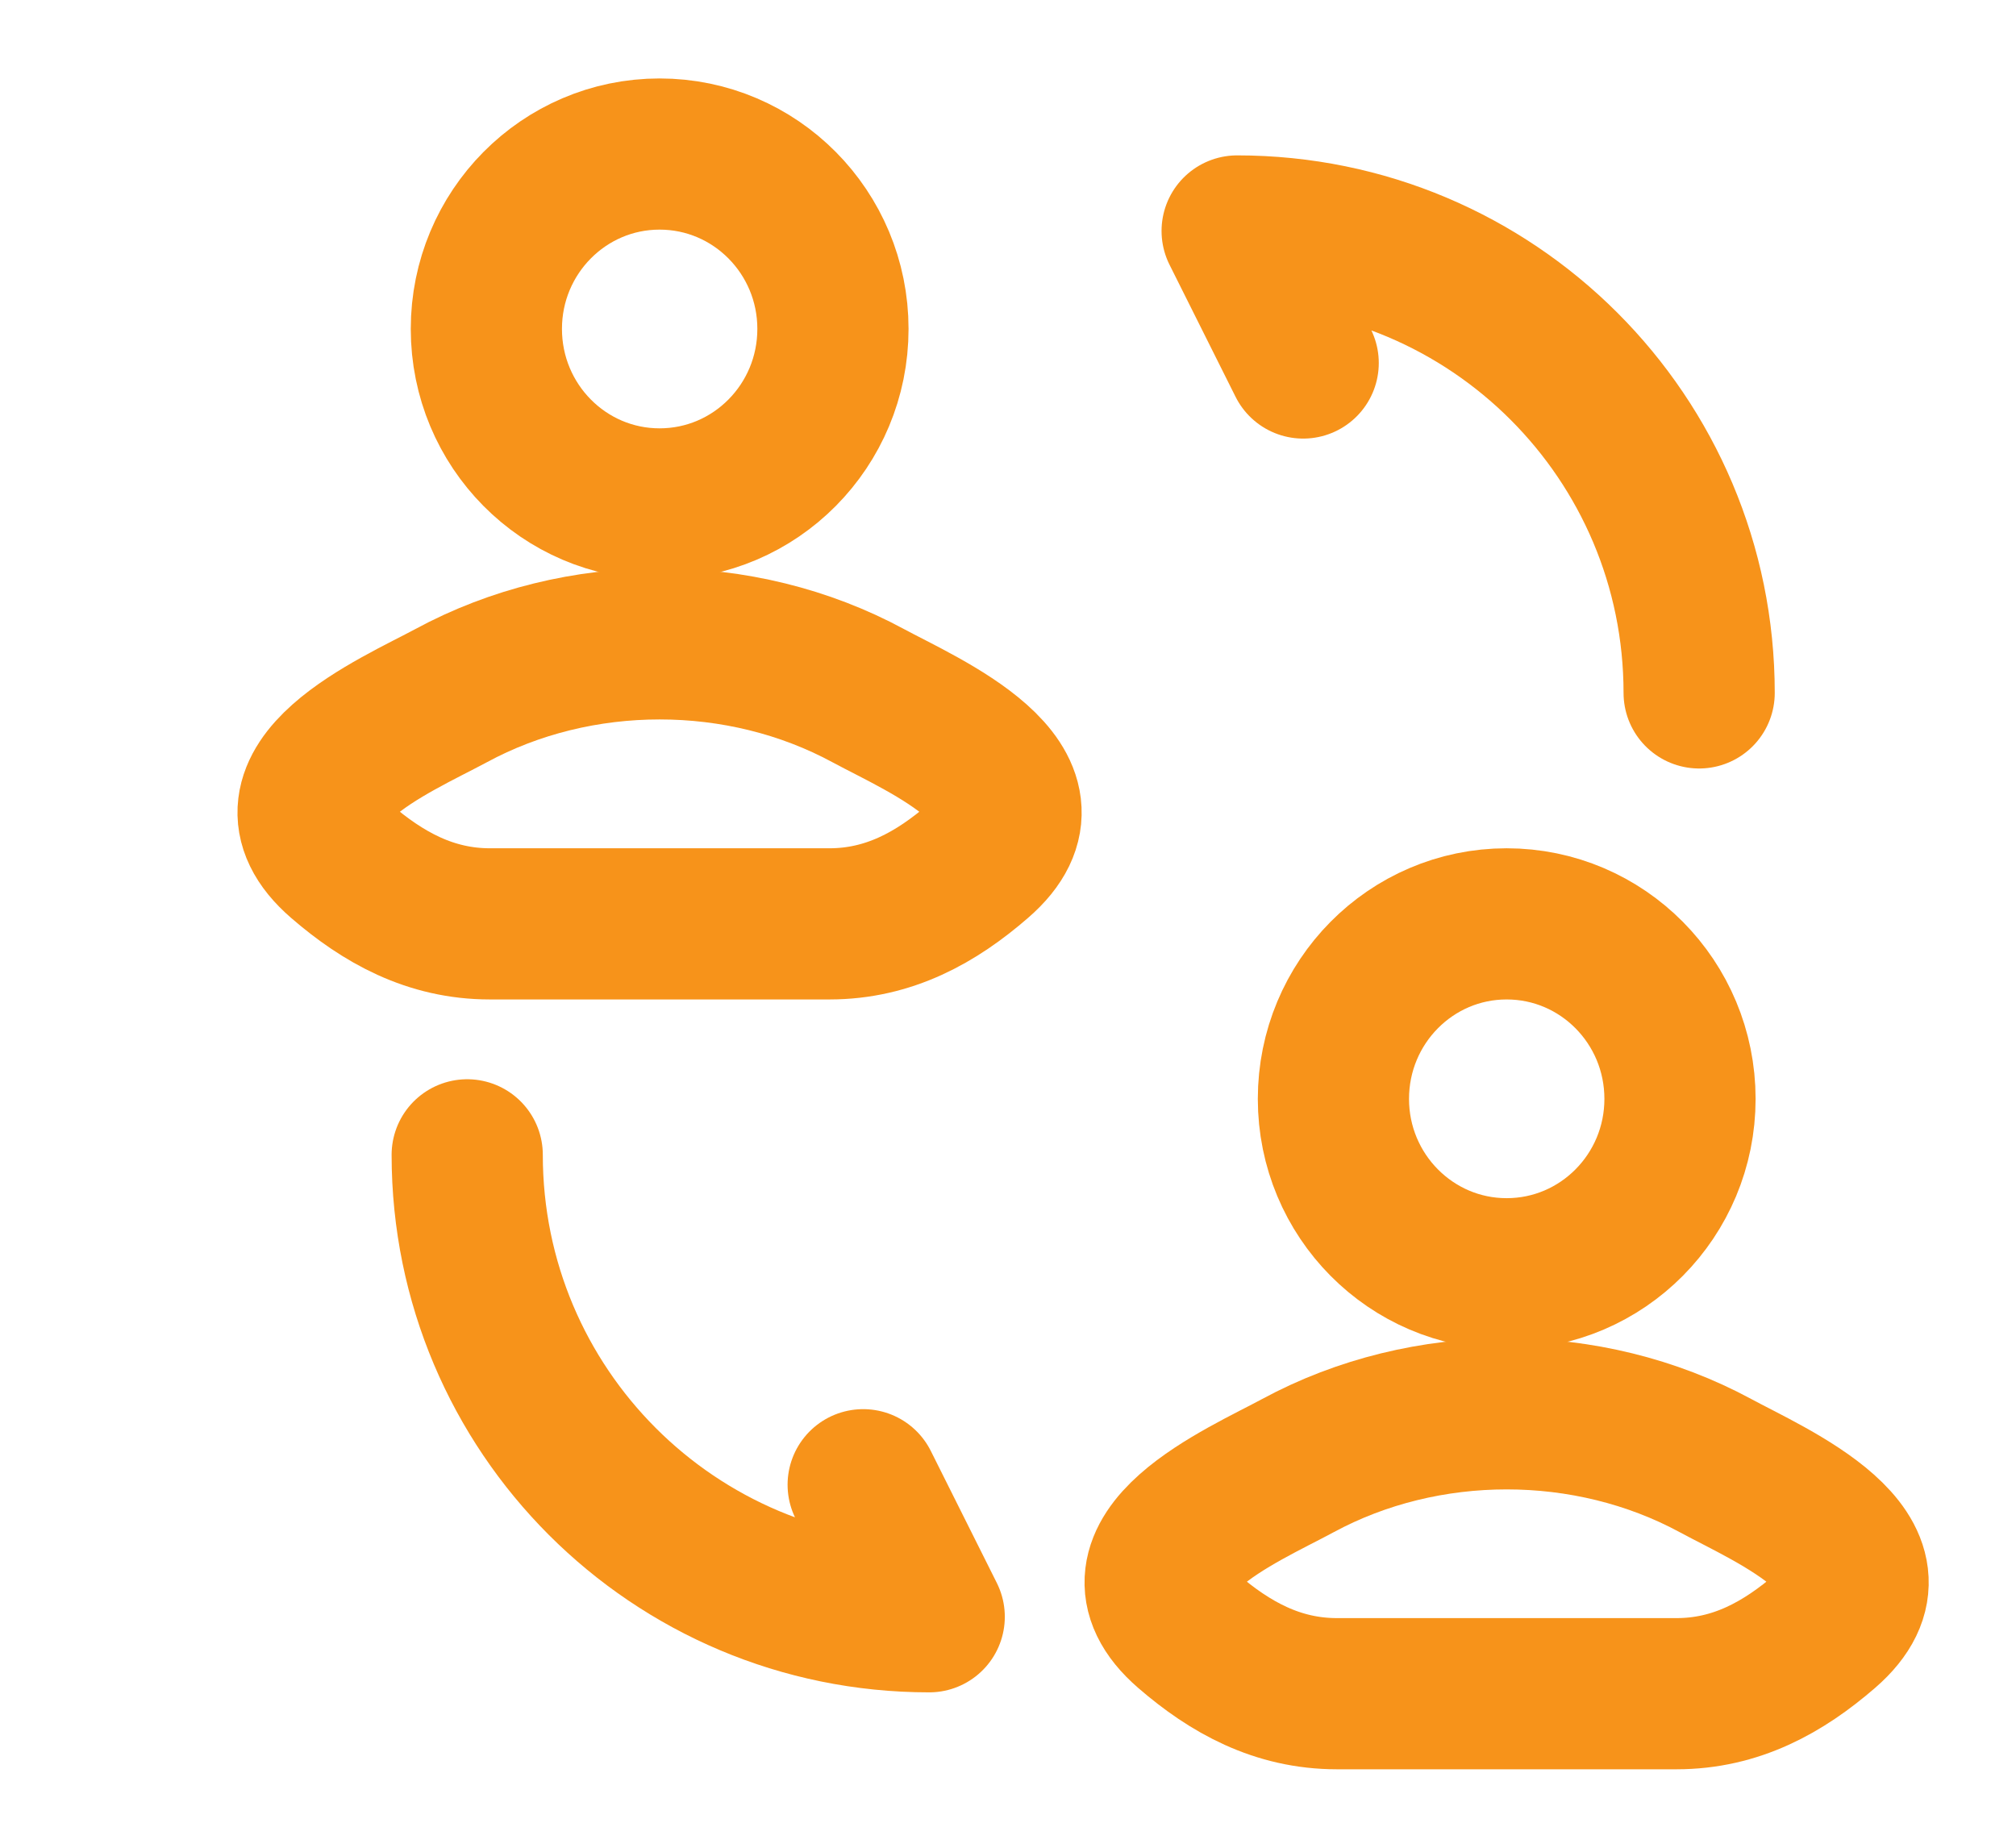 <svg width="12" height="11" viewBox="0 0 12 11" fill="none" xmlns="http://www.w3.org/2000/svg">
<g clip-path="url(#clip0_80_1548)">
<path d="M2.684 4.142C2.359 4.317 1.509 4.676 2.027 5.124C2.28 5.343 2.562 5.5 2.916 5.5H4.937C5.291 5.5 5.573 5.343 5.825 5.124C6.343 4.676 5.493 4.317 5.169 4.142C4.409 3.73 3.444 3.73 2.684 4.142Z" stroke="#F7931A" stroke-width="0.9"/>
<path d="M4.958 1.958C4.958 2.534 4.496 3 3.926 3C3.357 3 2.895 2.534 2.895 1.958C2.895 1.383 3.357 0.917 3.926 0.917C4.496 0.917 4.958 1.383 4.958 1.958Z" stroke="#F7931A" stroke-width="0.9"/>
<path d="M2.781 6.875C2.781 8.395 4.01 9.625 5.531 9.625L5.138 8.839" stroke="#F7931A" stroke-width="0.9" stroke-linecap="round" stroke-linejoin="round"/>
<path d="M10.114 4.125C10.114 2.605 8.884 1.375 7.364 1.375L7.757 2.161" stroke="#F7931A" stroke-width="0.9" stroke-linecap="round" stroke-linejoin="round"/>
<path d="M7.726 8.725C7.401 8.901 6.551 9.259 7.069 9.708C7.322 9.927 7.604 10.083 7.958 10.083H9.979C10.333 10.083 10.614 9.927 10.867 9.708C11.385 9.259 10.535 8.901 10.211 8.725C9.451 8.314 8.486 8.314 7.726 8.725Z" stroke="#F7931A" stroke-width="0.9"/>
<path d="M10 6.542C10 7.117 9.538 7.583 8.968 7.583C8.399 7.583 7.937 7.117 7.937 6.542C7.937 5.966 8.399 5.5 8.968 5.5C9.538 5.5 10 5.966 10 6.542Z" stroke="#F7931A" stroke-width="0.9"/>
</g>
<defs>
<clipPath id="clip0_80_1548">
<rect width="11" height="11" fill="white" transform="translate(0.947)"/>
</clipPath>
</defs>
</svg>
